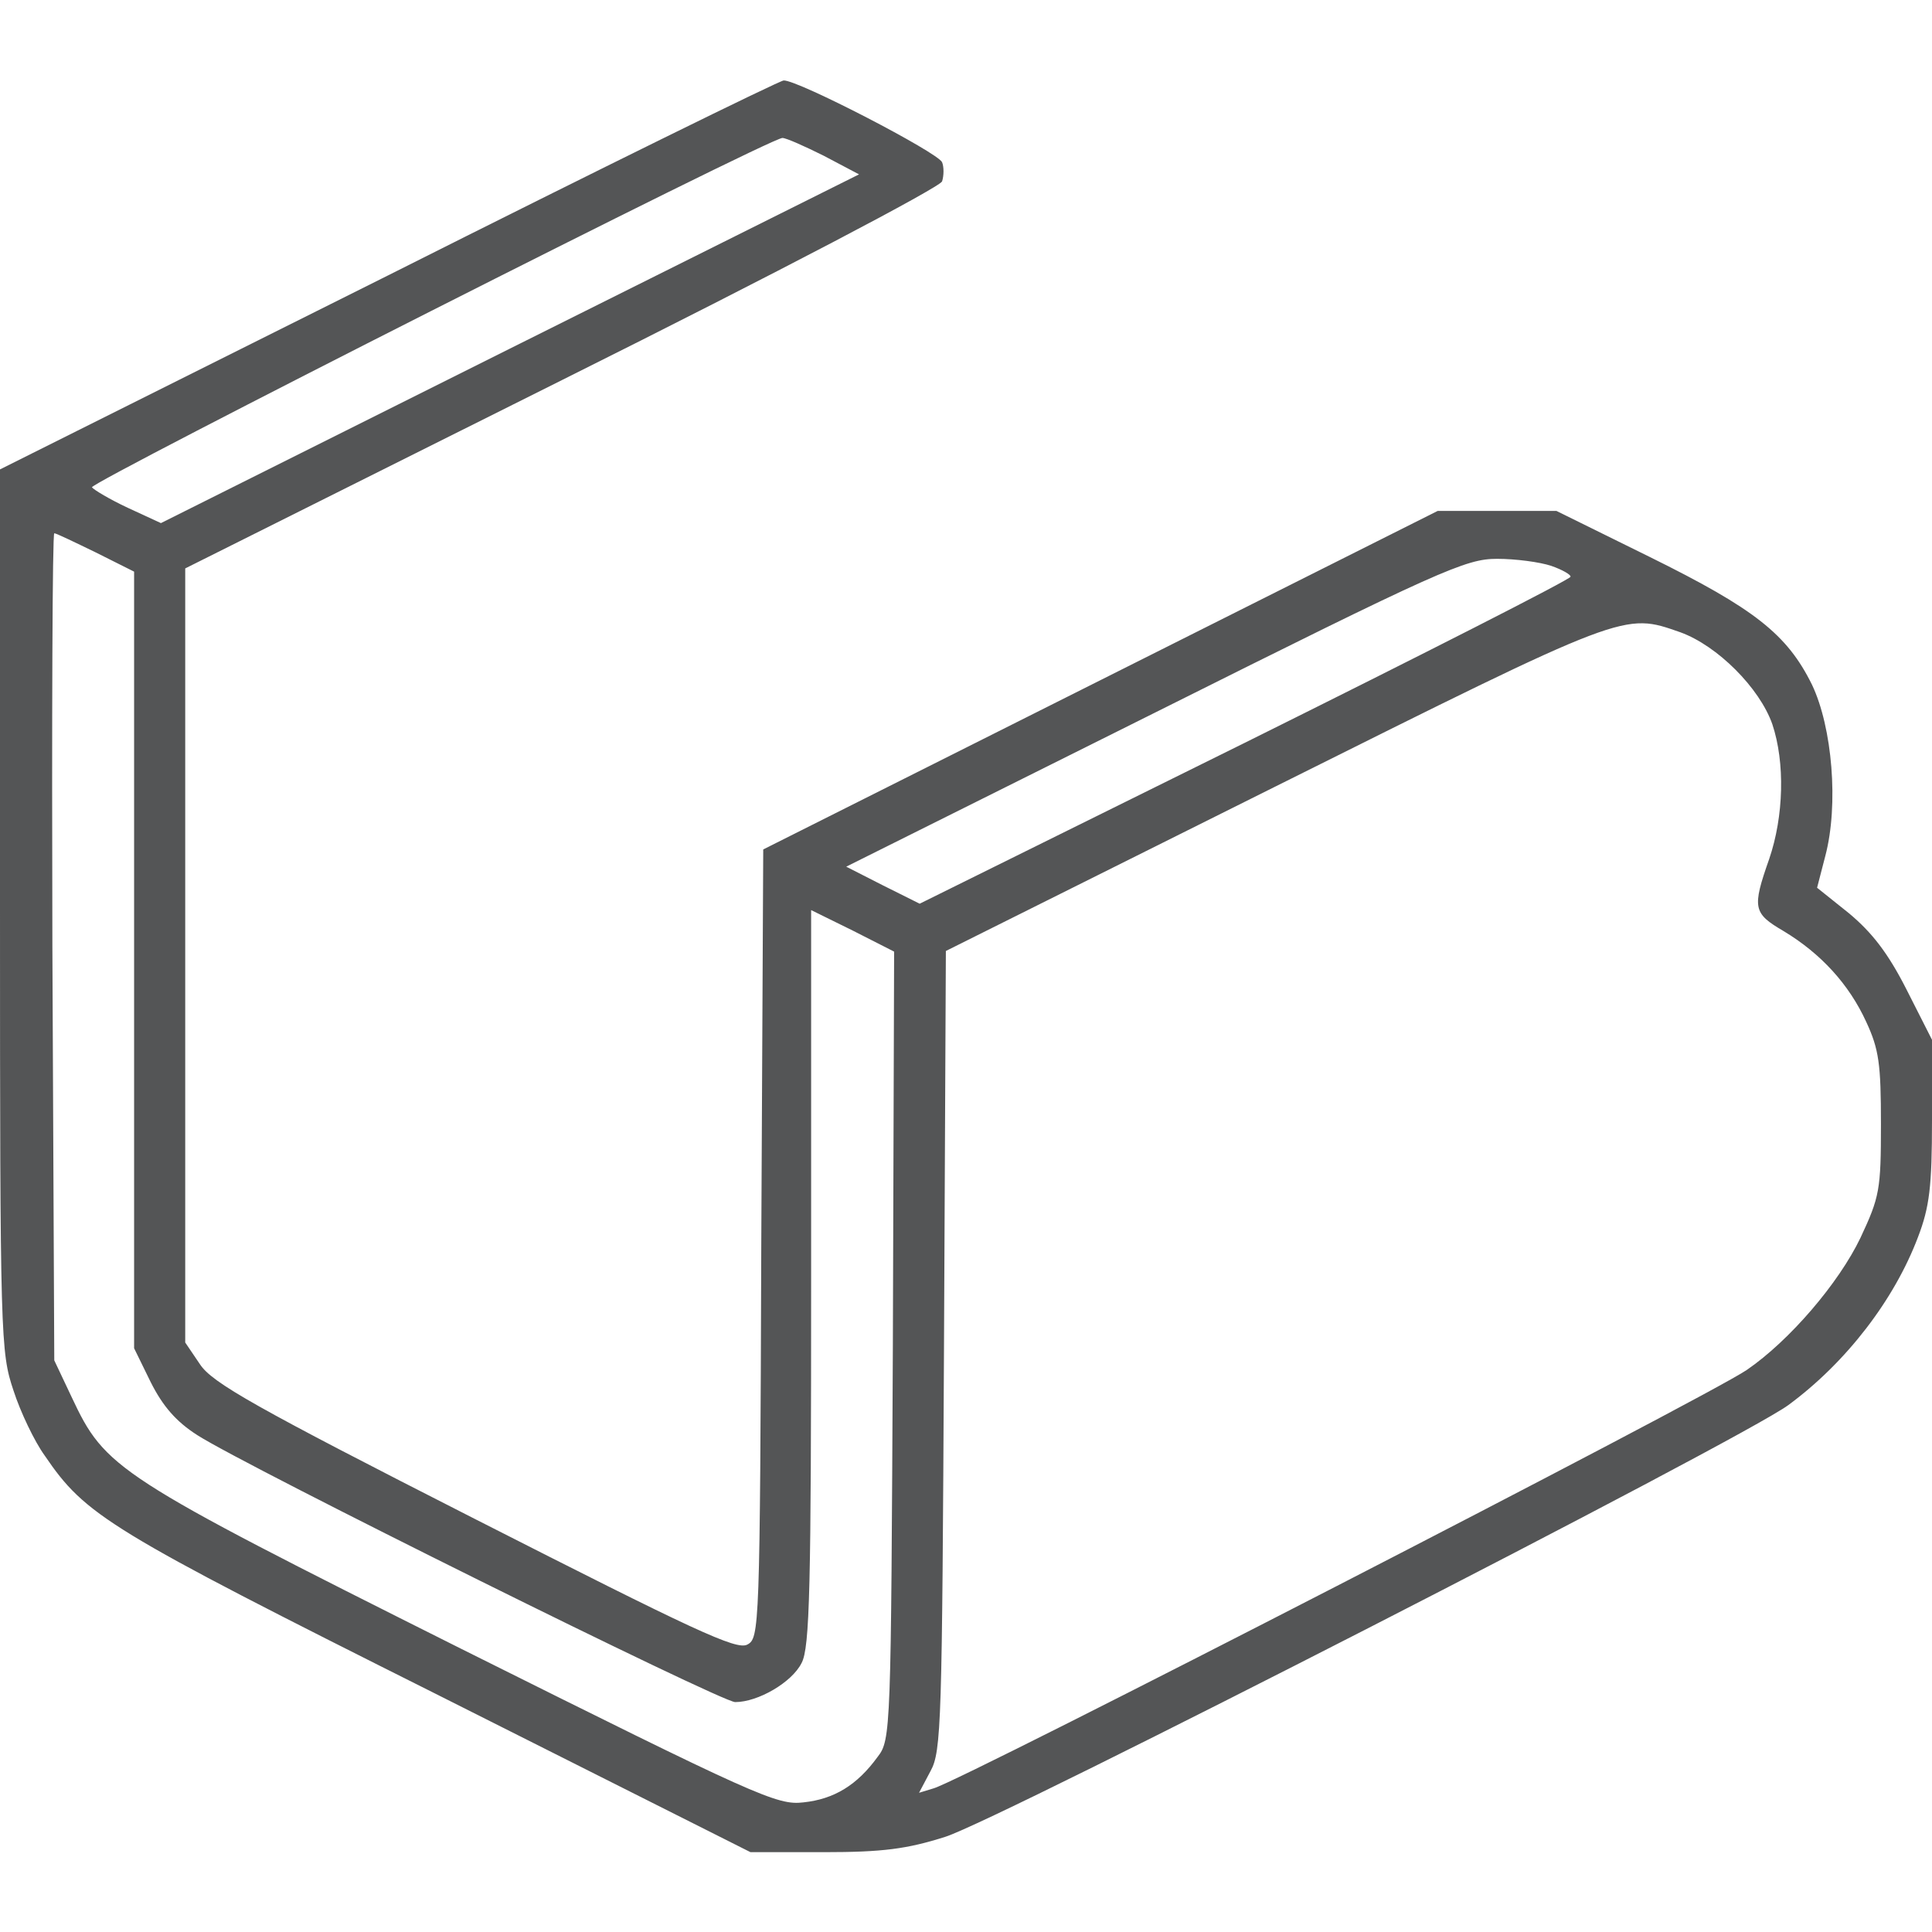<?xml version="1.0" encoding="UTF-8"?>
<svg width="30.614pt" version="1.1" xmlns="http://www.w3.org/2000/svg" height="30.614pt" viewBox="0 0 30.614 30.614" xmlns:xlink="http://www.w3.org/1999/xlink">
 <defs/>
 <g id="only_Logo">
  <path style="fill:#545556; fill-rule:evenodd;stroke:none;" d="M6.153 3.097 L0 6.173 L0 13.156 C0 19.957 0.01 20.16 0.213 20.767 C0.324 21.111 0.547 21.577 0.708 21.799 C1.356 22.751 1.71 22.973 6.902 25.574 L11.892 28.084 L13.055 28.084 C13.986 28.084 14.371 28.034 14.978 27.841 C15.818 27.578 27.578 21.556 28.337 21 C29.258 20.322 30.017 19.33 30.392 18.338 C30.574 17.863 30.614 17.539 30.614 16.486 L30.614 15.211 L30.209 14.412 C29.916 13.835 29.663 13.511 29.299 13.207 L28.793 12.802 L28.924 12.296 C29.137 11.487 29.035 10.262 28.712 9.584 C28.317 8.784 27.801 8.38 26.141 7.56 L24.663 6.831 L23.722 6.831 L22.781 6.831 L17.437 9.513 L12.094 12.195 L12.063 18.439 C12.043 24.572 12.033 24.694 11.841 24.795 C11.669 24.886 11.001 24.572 7.519 22.801 C4.038 21.03 3.36 20.646 3.168 20.352 L2.935 20.008 L2.935 13.875 L2.935 7.742 L8.906 4.757 C12.357 3.036 14.897 1.7 14.928 1.609 C14.958 1.518 14.958 1.376 14.928 1.306 C14.867 1.154 12.64 0 12.418 0.01 C12.357 0.01 9.533 1.397 6.153 3.097 Z M13.055 1.204 L13.612 1.498 L8.076 4.261 L2.55 7.024 L2.024 6.781 C1.741 6.649 1.488 6.497 1.457 6.457 C1.407 6.386 12.195 0.921 12.398 0.921 C12.458 0.921 12.752 1.053 13.055 1.204 Z M1.518 7.489 L2.125 7.793 L2.125 13.946 L2.125 20.099 L2.388 20.636 C2.581 21.02 2.793 21.263 3.127 21.476 C3.896 21.971 11.426 25.706 11.649 25.706 C12.013 25.706 12.549 25.392 12.701 25.088 C12.833 24.846 12.853 23.884 12.853 18.986 L12.853 13.156 L13.511 13.48 L14.168 13.814 L14.148 20.059 C14.118 26.181 14.118 26.303 13.905 26.576 C13.582 27.021 13.217 27.244 12.731 27.295 C12.316 27.345 12.003 27.204 7.297 24.856 C1.822 22.113 1.67 22.012 1.133 20.868 L0.86 20.291 L0.83 13.733 C0.82 10.13 0.83 7.185 0.86 7.185 C0.891 7.185 1.184 7.327 1.518 7.489 Z M24.582 7.702 C24.755 7.762 24.896 7.843 24.886 7.874 C24.886 7.914 22.558 9.098 19.725 10.505 L14.573 13.055 L13.986 12.762 L13.409 12.468 L18.298 10.029 C22.832 7.762 23.226 7.59 23.722 7.59 C24.016 7.59 24.4 7.641 24.582 7.702 Z M26.627 8.754 C27.214 8.967 27.882 9.635 28.084 10.211 C28.287 10.819 28.266 11.669 28.034 12.347 C27.76 13.126 27.78 13.207 28.266 13.491 C28.853 13.845 29.299 14.331 29.572 14.928 C29.774 15.363 29.805 15.595 29.805 16.547 C29.805 17.589 29.784 17.701 29.481 18.348 C29.137 19.067 28.357 19.978 27.679 20.443 C27.042 20.878 15.261 26.941 14.796 27.072 L14.563 27.143 L14.745 26.799 C14.918 26.485 14.928 26.04 14.958 20.14 L14.988 13.804 L20.2 11.203 C25.797 8.41 25.726 8.44 26.627 8.754 Z" transform="translate(0, 1.265)"/>
 </g>
</svg>
